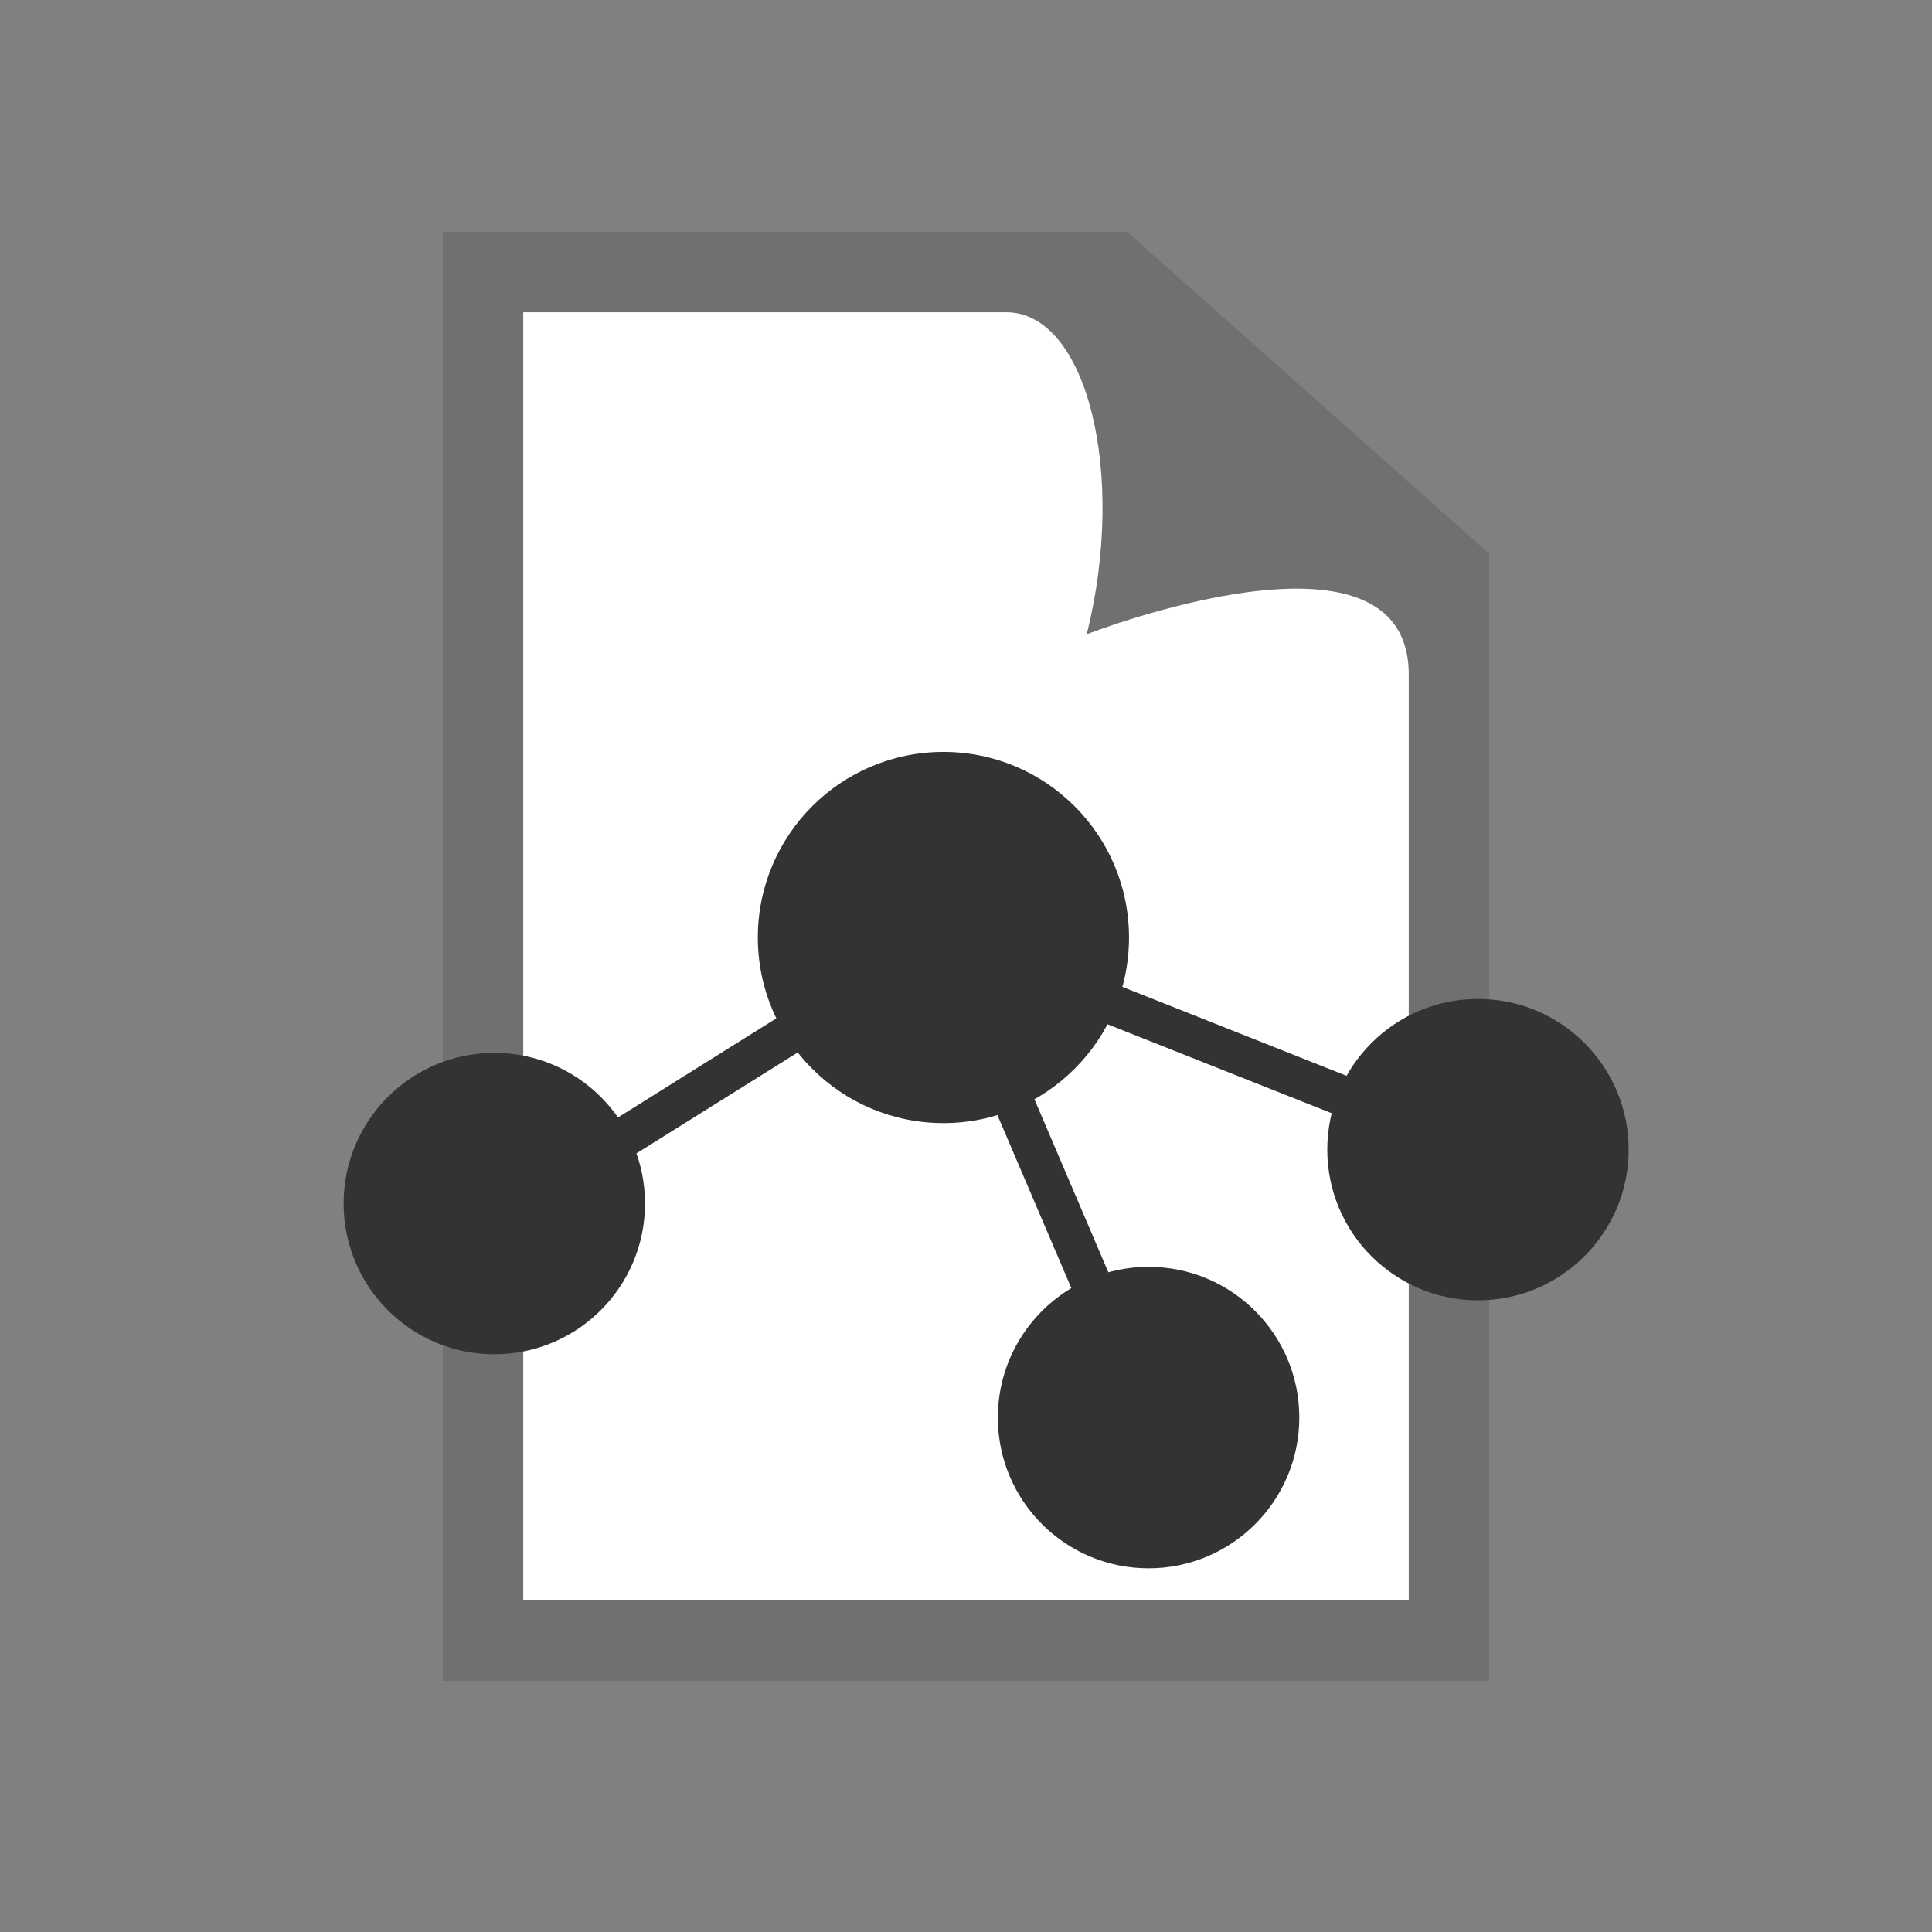 <?xml version="1.0" encoding="utf-8"?>
<!-- Generator: Adobe Illustrator 16.0.0, SVG Export Plug-In . SVG Version: 6.00 Build 0)  -->
<!DOCTYPE svg PUBLIC "-//W3C//DTD SVG 1.1//EN" "http://www.w3.org/Graphics/SVG/1.1/DTD/svg11.dtd">
<svg version="1.1" id="Layer_1" xmlns="http://www.w3.org/2000/svg" xmlns:xlink="http://www.w3.org/1999/xlink" x="0px" y="0px"
	 width="48px" height="48px" viewBox="0 0 48 48" enable-background="new 0 0 48 48" xml:space="preserve">
<rect x="0" y="0" width="48" height="48" fill="#808080" stroke="none"/>
<polygon fill="#FFFFFF" stroke="#FFFFFF" stroke-miterlimit="10" points="12,7.187 12,41 36.125,41 36.125,15 27.5,7.187 "/>
<g id="zXDtGm_1_">
</g>
<path fill="#707070" d="M28,5.757H13h-2v2v32v2h2h22h2v-2v-24v-2L28,5.757z M35,39.758H13v-32h12c2,0,3,4,2,8c0,0,8-3.123,8,1
	V39.758z"/>
<circle fill="#333333" cx="23.439" cy="23.292" r="4.611"/>
<circle fill="#333333" cx="28.536" cy="35.219" r="3.745"/>
<circle fill="#333333" cx="36.72" cy="28.562" r="3.744"/>
<circle fill="#333333" cx="12.281" cy="29.902" r="3.744"/>
<polyline fill="none" stroke="#333333" stroke-miterlimit="10" points="11.281,30.902 23.439,23.292 28.535,35.219 "/>
<line fill="none" stroke="#333333" stroke-miterlimit="10" x1="36.72" y1="28.562" x2="23.439" y2="23.292"/>
</svg>
